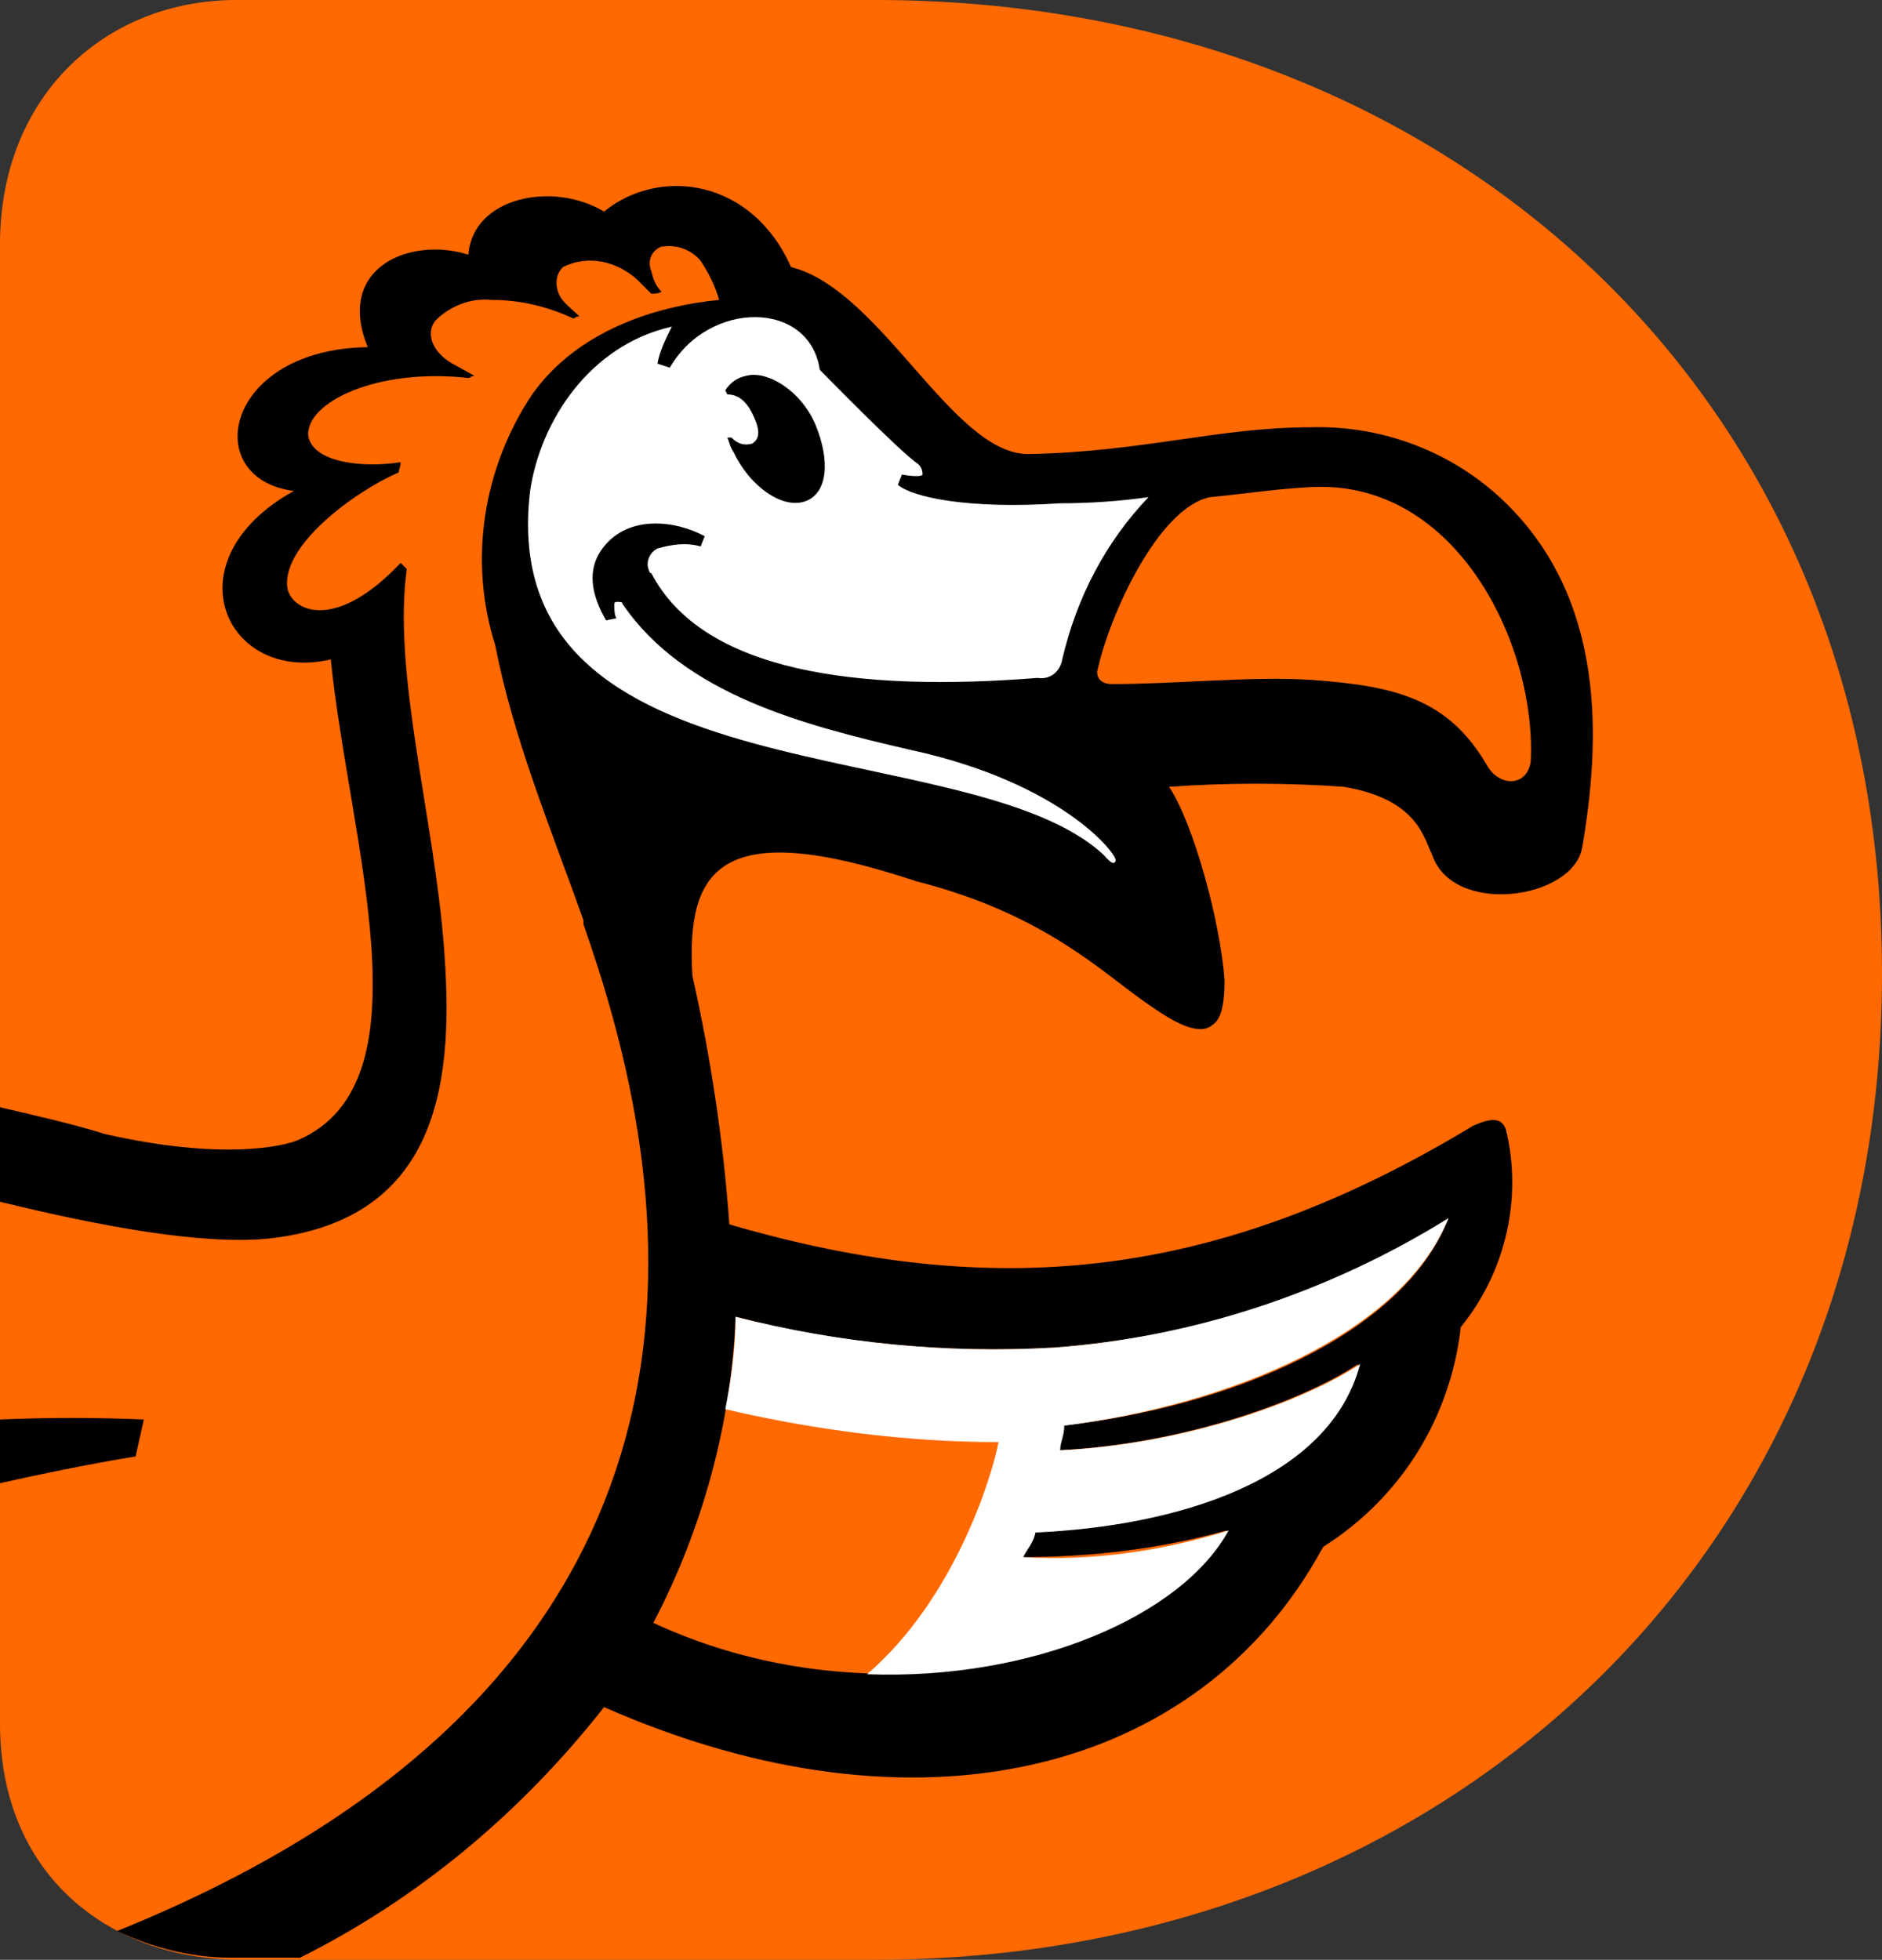 <?xml version="1.0" encoding="utf-8"?>
<!-- Generator: Adobe Illustrator 22.0.1, SVG Export Plug-In . SVG Version: 6.00 Build 0)  -->
<svg version="1.1" id="Layer_1" xmlns="http://www.w3.org/2000/svg" xmlns:xlink="http://www.w3.org/1999/xlink" x="0px" y="0px"
	 viewBox="0 0 91.6 95.4" style="enable-background:new 0 0 91.6 95.4;" xml:space="preserve">
<rect x="0" y="0" width="91.6" height="95.4" fill="#333333" stroke="none"/>
<style type="text/css">
	.st0{fill:#FF6900;}
	.st1{fill:#FFFFFF;}
</style>
<title>Web RU Logo</title>
<g id="Layer_2_1_">
	<g id="Layer_1-2">
		<path class="st0" d="M42.6,0c27.7,0,49,19.1,49,47.4s-21.3,48-49,48H11.5C5.2,95.3,0,91.2,0,83.9v-72C0,4.6,5.2,0,11.5,0H42.6z"/>
		<path d="M74.5,37.1c-0.2,1.2-1.5,1.2-2.1,0.2c-1.9-3.3-4.5-3.9-8.5-4.2c-3-0.2-6.5,0.2-9.8,0.2c-0.4,0-0.7-0.2-0.7-0.6
			c0,0,0,0,0,0c0.6-2.8,3-8,5.5-8.5c1.2-0.1,3.9-0.5,5.4-0.5C71.1,23.7,74.8,31.6,74.5,37.1 M35.8,64.1c5,1.3,10.3,1.8,15.5,1.5
			c6.8-0.5,13.4-2.6,19.2-6.3c-2.2,5.7-10.7,9.2-18.8,10.1c0,0.4-0.2,0.7-0.2,1.2c6.1-0.3,11.9-2.4,14.6-4.2
			c-1.5,5.5-8.9,7.8-15.8,8.2c-0.2,0.4-0.4,0.8-0.6,1.2c3.4,0,6.8-0.4,10-1.3c-3.1,5.8-16.5,9.8-27.9,4.5
			C34.2,74.4,35.6,69.3,35.8,64.1 M73.2,24.4c-2.5-2.4-5.9-3.7-9.4-3.6c-4.5,0-8.2,1.2-13.7,1.3c-3.7,0.1-7.2-8-11.6-9.1
			c-1.9-4.3-6.4-4.9-9.1-2.7c-2.5-1.5-6.4-0.7-6.6,2.1c-2.8-0.9-6.5,0.6-4.9,4.5c-7,0.1-8.2,6.4-3.6,7c-6.1,3.4-3.3,9.4,1.8,8.2
			c0.9,8.9,4.9,20.6-1.6,23.4c-0.7,0.3-3.7,1-9.4-0.3c-1.6-0.5-3.4-0.9-5.1-1.3v4.6c4.9,1.2,9.8,2.1,13,1.8c8.6-0.9,9.1-8,8.6-14.3
			s-2.5-13.3-1.8-18.3l-0.3-0.3c-3.1,3.3-5.2,2.4-5.5,1.3c-0.4-2.1,3.3-4.8,5.4-5.7c0-0.1,0.1-0.3,0.1-0.5c-1.9,0.3-4.3,0-4.5-1.3
			c-0.1-1.6,3.3-3.3,7.8-2.8c0.1,0,0.1-0.1,0.3-0.1l-0.9-0.5c-1.2-0.6-1.5-1.6-1-2.2c0.7-0.7,1.7-1.1,2.7-1c1.4,0,2.7,0.3,4,0.9
			c0.1,0,0.1-0.1,0.3-0.1c-0.3-0.3-0.7-0.6-0.9-0.9C27,14,27,13.4,27.4,13c1.2-0.6,2.6-0.3,3.6,0.6l0.7,0.7c0.2,0,0.3,0,0.5-0.1
			c-0.3-0.3-0.4-0.6-0.5-1c-0.2-0.5,0-1,0.5-1.2c0,0,0.1,0,0.1,0c0.7-0.1,1.4,0.2,1.8,0.7c0.4,0.6,0.7,1.2,0.9,1.9
			c-3.1,0.3-6.9,1.5-9.1,4.6l0,0c-2.4,3.6-3.1,8.1-1.8,12.2c0.9,4.6,2.7,8.9,4.3,13.4l0,0V45l0,0C32,55.3,38.9,80.6,5.7,94
			c1.7,0.8,3.6,1.3,5.5,1.3h3.4c5.8-2.9,10.8-7.1,14.8-12.2c15.2,6.7,29,3.3,35-7.8c3.8-2.4,6.2-6.3,6.7-10.7c2.2-2.7,3-6.3,2.2-9.6
			c-0.2-0.6-0.7-0.6-1.6-0.2c-12.4,7.5-23.2,8.6-36.2,4.8c-0.3-4.1-0.9-8.1-1.8-12.1c-0.3-5.2,1.3-7.8,10.9-4.6
			c6.3,1.6,9.1,4.5,11.3,6c1,0.7,2.4,1.6,3.1,1c0.5-0.3,0.6-1.2,0.6-2.2c-0.2-2.8-1.5-7.6-2.7-9.4c2.8-0.2,5.7-0.2,8.5,0
			c3.6,0.6,3.9,2.5,4.3,3.3c1,3,6.8,2.2,7.3-0.3C77.9,36.1,78.2,29.2,73.2,24.4 M7,69.1c-2.3-0.1-4.7-0.1-7,0v3.1
			c4-0.9,6.6-1.3,6.6-1.3L7,69.1z"/>
		<path class="st1" d="M44.3,36.5c-5.2-1.2-11-2.7-14-7.1c0-0.1-0.1-0.1-0.3-0.1c-0.1,0-0.1,0.1-0.1,0.1c0,0.3,0,0.5,0.1,0.7
			l-0.5,0.1c-0.7-1.2-1-2.5-0.1-3.6c1.2-1.5,3.4-1.3,4.9-0.5l-0.2,0.5c-0.7-0.2-1.4-0.1-2.1,0.1c-0.4,0.2-0.6,0.7-0.4,1.1
			c0,0,0,0.1,0.1,0.1c2.5,4.8,10,5.8,18.8,5.1c0.6,0.1,1.1-0.3,1.2-0.9c0,0,0,0,0,0c0.7-3,2.1-5.7,4.2-7.9c-1.4,0.2-2.9,0.3-4.3,0.3
			c-4.5,0.3-7.2-0.3-7.9-0.9l0.2-0.5c0.5,0.1,1,0.1,1,0s0-0.3-0.2-0.5C43.8,22,39.9,18,39.9,18c-0.5-3.4-5.4-3.4-7.3-0.1L32,17.7
			c0.1-0.6,0.4-1.2,0.7-1.8c-4,0.9-6.4,4.6-6.9,8c-1.8,15.2,21.3,11.6,27.9,17.7c0.2,0.2,0.5,0.6,0.6,0.3S51.7,38.1,44.3,36.5
			 M36.3,18.3c1-0.3,2.7,0.7,3.4,2.4s0.6,3.3-0.5,3.7s-2.7-0.7-3.5-2.4c-0.2-0.3-0.2-0.5-0.3-0.7h0.2c0.3,0.3,0.6,0.4,1,0.3
			c0.5-0.3,0.3-0.9,0-1.5s-0.7-0.9-1.2-0.9L35.3,19C35.5,18.7,35.8,18.4,36.3,18.3"/>
		<path class="st1" d="M70.5,59.3c-5.8,3.6-12.4,5.8-19.2,6.3c-5.2,0.3-10.4-0.2-15.5-1.5c0,1.5-0.2,3-0.5,4.5
			c4.3,1,8.8,1.6,13.3,1.6c-0.3,1.6-2.1,7.6-6.4,11.3c8,0.3,15.3-2.8,17.6-7c-3.2,1-6.6,1.5-10,1.3c0.2-0.4,0.5-0.7,0.6-1.2
			c6.8-0.3,14.3-2.5,15.8-8.2c-2.7,1.8-8.5,3.9-14.6,4.2c0-0.4,0.2-0.7,0.2-1.2C59.7,68.4,68.2,65,70.5,59.3"/>
	</g>
</g>
</svg>
